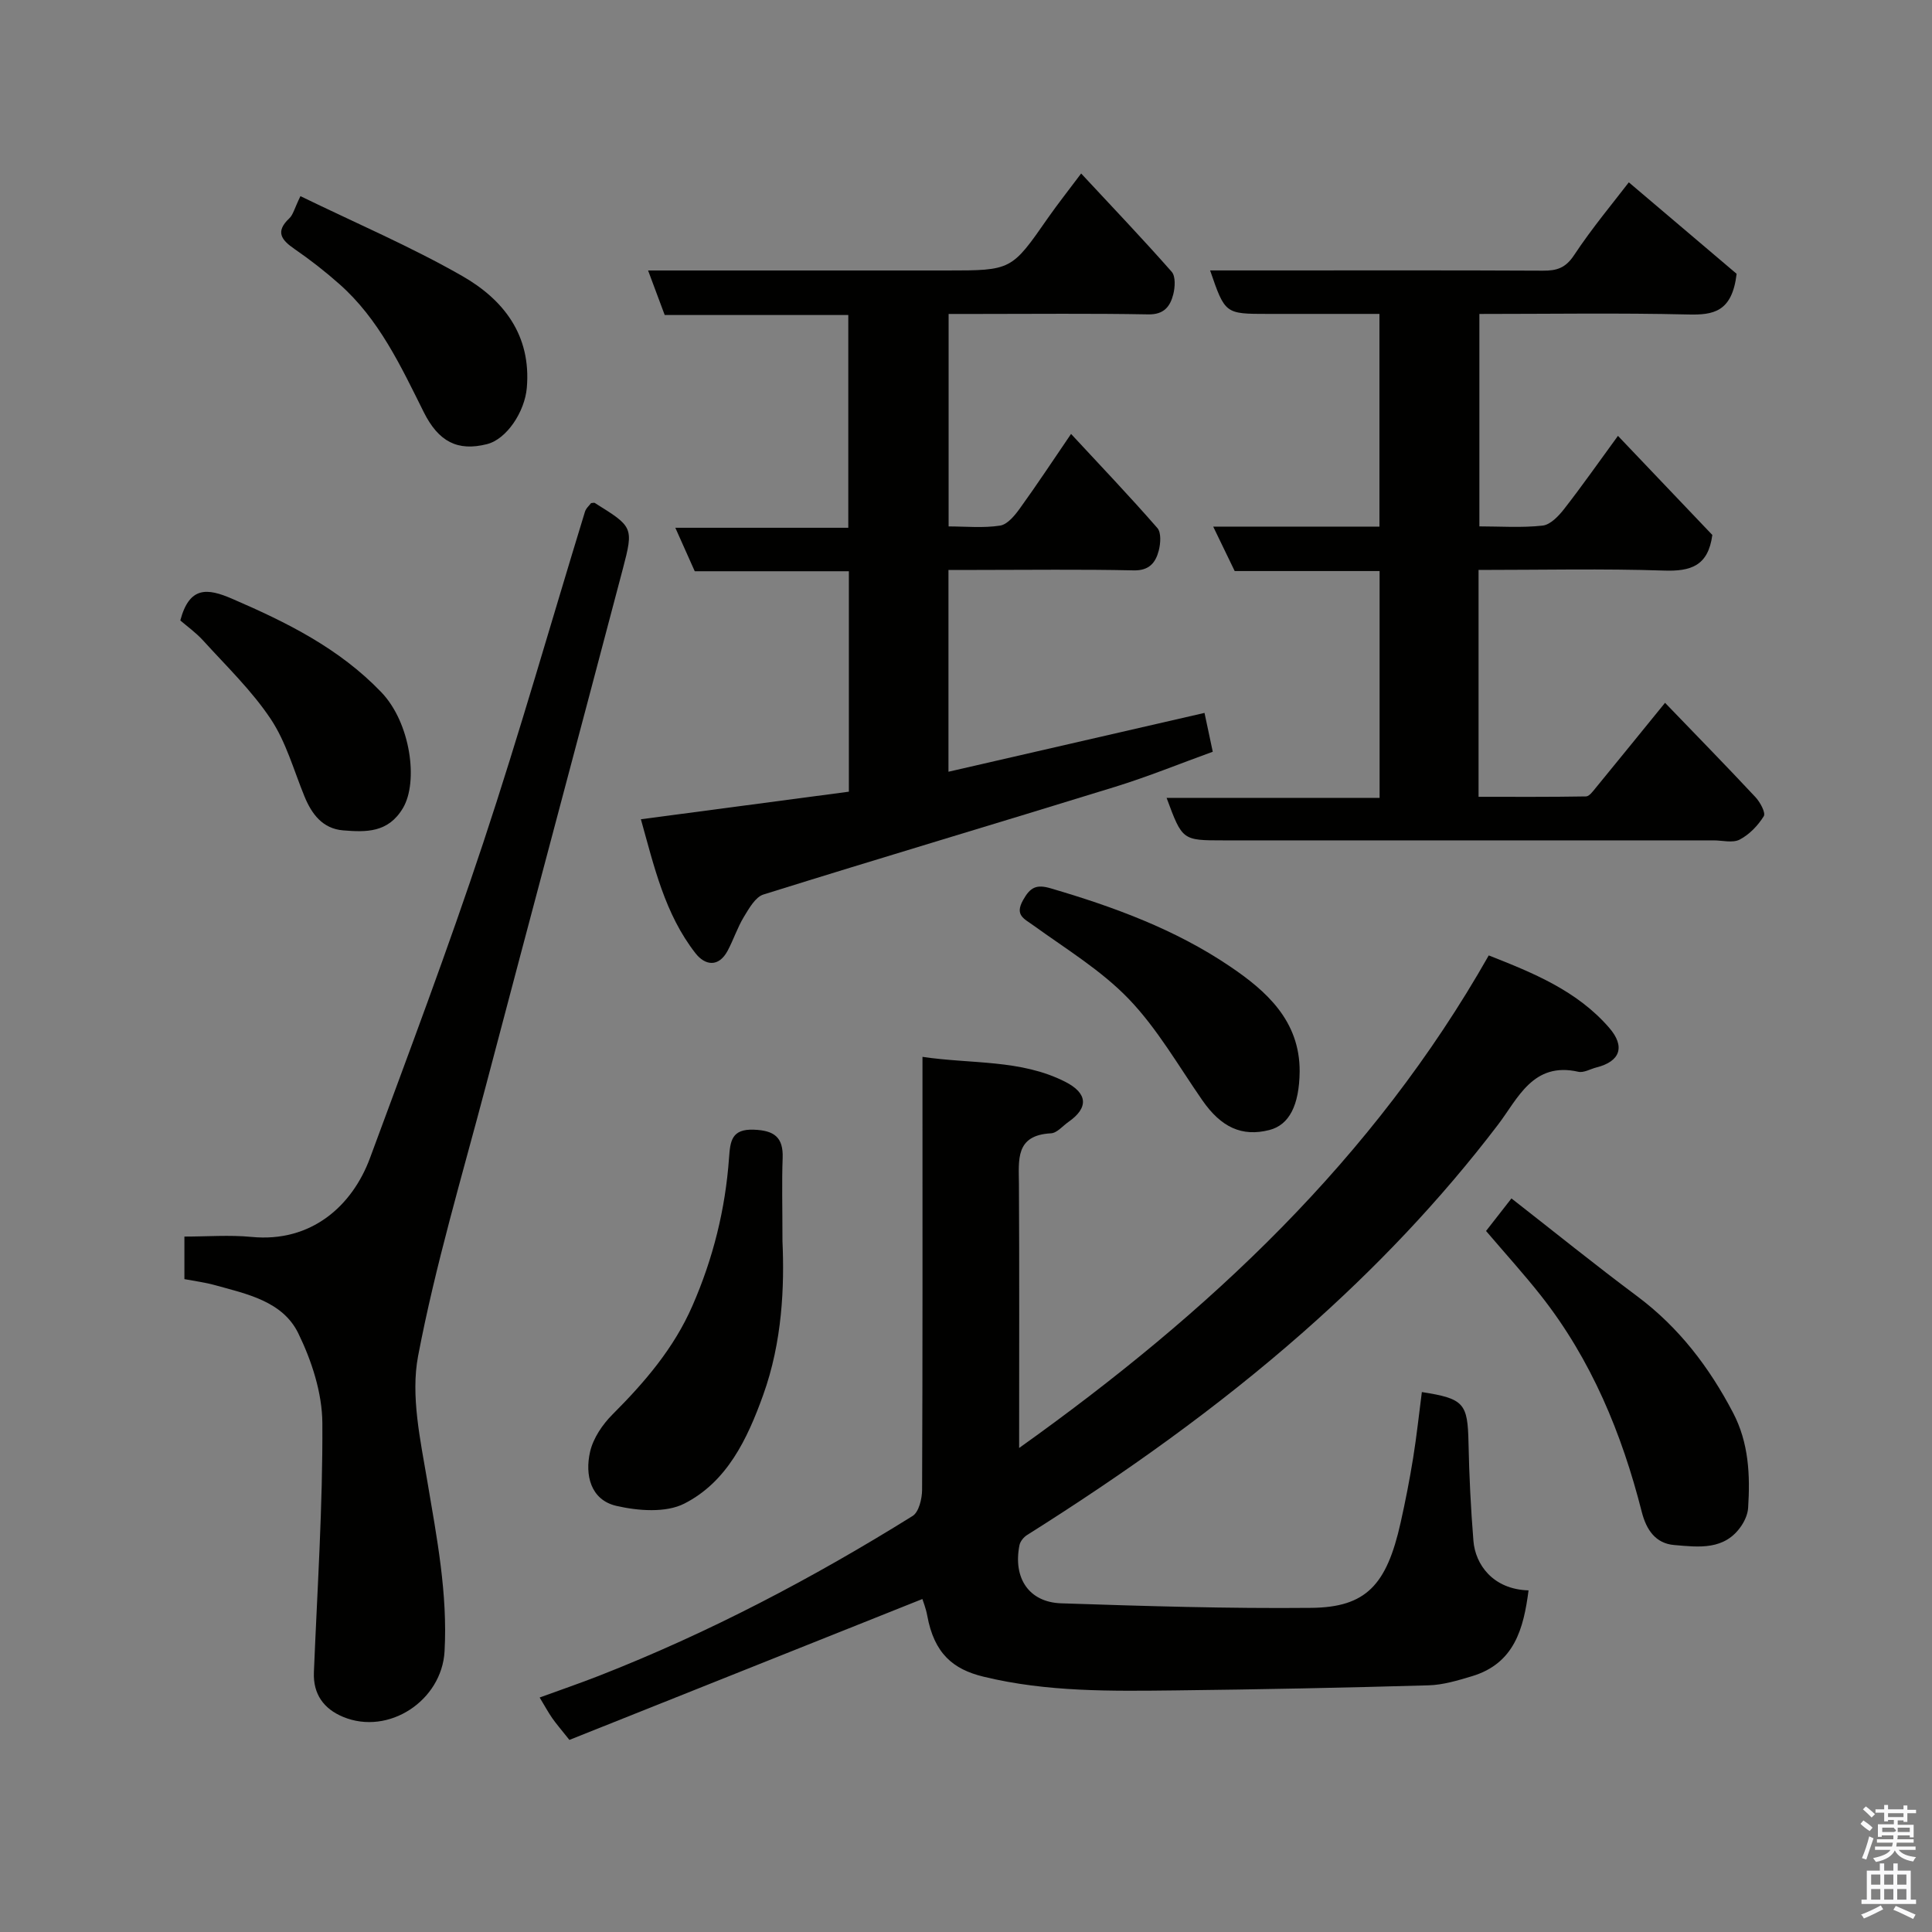 <svg enable-background="new 0 0 400 400" viewBox="0 0 400 400" xmlns="http://www.w3.org/2000/svg"><rect x="0" y="0" width="400" height="400" fill="#808080" stroke="none"/><path d="m385.2 377.6.6-.7c.6.4 1.3.9 1.9 1.5l-.6.7c-.8-.5-1.4-1-1.9-1.5zm.3 7.1c.6-1.4 1.1-2.9 1.5-4.5.3.1.6.3.9.4-.5 1.4-1 2.9-1.5 4.4zm.2-10.1.6-.6c.7.5 1.3 1.1 1.9 1.6l-.7.7c-.6-.6-1.2-1.2-1.8-1.7zm8.4-.8h.8v.9h1.8v.7h-1.8v1.8h-.8v-.3h-1.2v.9h3.3v2.6h-.8v-.4h-2.5c0 .3 0 .6-.1.8h3.4v.7h-3.5c0 .3-.1.6-.1.8h4v.7h-3.5c.7.9 1.9 1.3 3.6 1.5-.2.2-.4.5-.6.9-1.9-.3-3.2-1.1-3.8-2.3-.5 1.1-1.8 2-3.9 2.4-.2-.3-.4-.5-.6-.8 1.9-.4 3.1-.9 3.6-1.7h-3.2v-.7h3.5c.1-.2.1-.5.2-.8h-3.3v-.7h3.4c0-.2 0-.5 0-.8h-2.4v.3h-.8v-2.6h3.3v-.9h-1.2v.3h-.8v-1.8h-1.8v-.7h1.8v-.9h.8v.9h3.2zm-4.4 5.5h2.4c1-.3 0-.6 0-.9h-2.4zm1.2-3.1h3.2v-.8h-3.2zm4.4 2.2h-2.4v.9h2.5v-.9z" fill="#fafafb"/><path d="m389.2 385.8h.9v1.5h1.9v-1.5h.9v1.5h2.7v6h1.1v.9h-11.3v-.9h1.1v-6h2.7zm.2 8.7.5.8c-1.2.6-2.5 1.3-4 1.9-.2-.3-.3-.6-.6-.8 1.6-.6 3-1.3 4.1-1.9zm-2-4.3h1.9v-2.1h-1.9zm0 3.1h1.9v-2.2h-1.9zm2.7-3.1h1.9v-2.1h-1.9zm0 3.1h1.9v-2.2h-1.9zm2.4 1.3c1.4.6 2.7 1.2 4.1 1.8l-.5.9c-1.5-.7-2.8-1.4-4.1-1.9zm2.2-6.5h-1.9v2.1h1.9zm-1.9 5.2h1.9v-2.2h-1.9z" fill="#fafafb"/><g fill="#010100"><path d="m294.38 288.21c8.76 1.37 9.49 2.33 9.66 10.55.14 6.77.47 13.54 1.02 20.29.39 4.79 3.97 10.01 11.41 10.22-1.02 7.87-2.9 15.12-11.71 17.77-2.94.88-5.99 1.81-9.01 1.89-17.43.5-34.86.85-52.29 1.05-13.35.15-26.7.36-39.87-2.85-6.25-1.52-10.18-4.77-11.62-12.66-.28-1.52-.87-2.97-1-3.41-24.68 9.85-48.98 19.55-73.08 29.17-1.8-2.26-2.74-3.34-3.55-4.5-.83-1.19-1.52-2.48-2.61-4.28 4.22-1.54 8.29-2.93 12.3-4.5 22.72-8.89 44.23-20.2 64.91-33.08 1.3-.81 1.96-3.57 1.97-5.42.12-27.83.08-55.66.08-83.48 0-1.8 0-3.6 0-6.16 10.22 1.52 20.33.49 29.53 5.15 4.71 2.39 4.88 5.39.72 8.3-1.21.84-2.4 2.32-3.65 2.38-7.43.39-6.66 5.5-6.63 10.56.1 17.8.04 35.6.04 54.59 39.34-28.05 73.3-59.8 97.23-101.98 9.26 3.64 18.27 7.31 24.91 14.95 3.42 3.93 2.31 7-2.61 8.24-1.26.32-2.62 1.15-3.75.9-9.4-2.15-12.53 5.58-16.62 10.94-11.96 15.71-25.47 29.85-40.26 42.89-17.86 15.74-37.17 29.43-57.27 42.09-.7.44-1.4 1.31-1.56 2.09-1.36 6.81 1.95 11.82 8.65 12.04 17.25.57 34.52 1.11 51.77.94 11.35-.12 15.6-4.72 18.49-17.63 1-4.45 1.87-8.93 2.6-13.43.73-4.54 1.21-9.09 1.8-13.62z"/><path d="m223.84 35.92c6.43 6.91 12.72 13.51 18.74 20.34.84.95.71 3.21.33 4.69-.63 2.45-1.88 4.2-5.16 4.14-11.82-.22-23.65-.09-35.48-.09-1.83 0-3.65 0-5.87 0v43.99c3.49 0 7.15.37 10.66-.17 1.54-.24 3.07-2.13 4.13-3.61 3.53-4.89 6.85-9.93 10.56-15.37 6.05 6.52 12.1 12.87 17.87 19.48.83.95.67 3.22.28 4.7-.65 2.47-1.96 4.15-5.21 4.07-10.83-.24-21.66-.09-32.49-.09-1.82 0-3.64 0-5.83 0v41.78c17.61-4.05 35.25-8.1 53.01-12.18.61 2.85 1.07 5.04 1.71 8.04-6.67 2.41-13.37 5.15-20.27 7.28-24.23 7.49-48.55 14.71-72.76 22.28-1.68.53-2.98 2.88-4.05 4.63-1.33 2.2-2.14 4.71-3.35 6.99-1.88 3.53-4.7 3.06-6.66.55-6.37-8.15-8.58-18.03-11.31-27.75 14.66-1.94 28.76-3.81 43.06-5.71 0-15.22 0-30.17 0-45.64-10.66 0-21.4 0-31.91 0-1.41-3.15-2.58-5.79-4.02-9h35.81c0-14.9 0-29.28 0-44.05-12.6 0-25.2 0-38.01 0-1.16-3.1-2.22-5.94-3.44-9.22h61.81c13.45 0 13.43-.02 21-10.91 2.06-2.94 4.3-5.76 6.85-9.17z"/><path d="m306.12 118v46.97c7.42 0 14.84.05 22.25-.08.67-.01 1.41-1.04 1.97-1.72 4.67-5.69 9.3-11.41 14.39-17.66 6.43 6.68 12.66 13.04 18.73 19.54.96 1.03 2.15 3.23 1.71 3.94-1.2 1.93-2.99 3.8-4.99 4.84-1.44.75-3.59.16-5.42.16-33.83 0-67.67 0-101.5 0-8.47 0-8.47 0-11.73-8.8h44.1c0-15.81 0-31.19 0-46.96-9.9 0-19.83 0-30 0-1.49-3.08-2.88-5.95-4.45-9.2h34.42c0-14.57 0-28.96 0-44.04-7.62 0-15.38 0-23.15 0-8.81 0-8.81 0-11.91-9h11.89c19 0 38-.05 57 .05 2.86.02 4.69-.53 6.45-3.19 3.78-5.71 8.21-10.99 11.35-15.1 7.71 6.54 15.59 13.23 22.32 18.94-.94 7.94-4.84 8.55-10.08 8.42-14.3-.34-28.6-.11-43.18-.11v43.98c4.28 0 8.73.32 13.09-.16 1.62-.18 3.33-1.99 4.48-3.47 3.69-4.73 7.13-9.65 11.12-15.11 6.85 7.2 13.32 14 19.54 20.52-.86 6.44-4.49 7.56-10.03 7.37-12.62-.42-25.27-.13-38.37-.13z"/><path d="m122.38 104.16c.41-.03.63-.11.74-.04 7.96 4.96 8.11 5 5.81 13.74-9.41 35.7-18.96 71.37-28.37 107.07-4.89 18.56-10.42 37.01-14 55.83-1.56 8.23.47 17.35 1.91 25.89 1.97 11.7 4.23 23.28 3.57 35.24-.56 10.2-11.58 17.49-21.01 13.57-3.97-1.65-6.23-4.67-6.04-9.25.7-17.2 1.85-34.4 1.75-51.59-.04-6.24-2.21-12.9-4.99-18.59-3.25-6.64-10.66-8.13-17.31-9.97-2.01-.56-4.1-.82-6.26-1.23 0-2.92 0-5.54 0-8.81 4.69 0 9.33-.37 13.89.07 12.38 1.2 20.87-6.42 24.54-16.35 8.01-21.67 16.16-43.3 23.43-65.22 7.52-22.68 14.05-45.69 21.06-68.54.21-.74.9-1.31 1.28-1.82z"/><path d="m162 256.92c.42 9.4-.02 20.87-4 31.92-3.27 9.09-7.46 17.95-16.31 22.46-3.84 1.96-9.61 1.51-14.1.47-5.31-1.24-6.53-6.39-5.42-11.2.64-2.8 2.56-5.64 4.64-7.72 6.67-6.68 12.69-13.67 16.54-22.48 4.3-9.83 6.83-20.01 7.59-30.65.25-3.49.53-6.01 5.15-5.83 4.19.16 6.11 1.55 5.95 5.88-.19 4.99-.04 9.99-.04 17.15z"/><path d="m307.67 254.86c1.61-2.07 3.11-3.98 5.26-6.74 8.84 6.9 17.31 13.75 26.04 20.26 8.63 6.44 14.91 14.69 19.84 24.11 3.26 6.23 3.56 12.92 3.12 19.71-.08 1.24-.65 2.57-1.35 3.63-3.47 5.23-8.91 4.48-13.96 4.05-3.83-.32-5.76-3.12-6.71-6.86-4.13-16.24-10.43-31.51-20.89-44.79-3.46-4.39-7.23-8.54-11.35-13.37z"/><path d="m269.08 221.83c-.08 7.02-2.16 11.08-6.28 12.13-5.69 1.45-9.99-.57-13.87-6.16-4.93-7.1-9.29-14.78-15.21-20.95-5.69-5.93-12.99-10.36-19.73-15.23-2.01-1.45-3.93-2.13-2.17-5.27 1.46-2.61 2.71-3.32 5.72-2.43 13.05 3.83 25.76 8.49 37.06 16.13 7.64 5.15 14.52 11.32 14.48 21.78z"/><path d="m62.2 40.61c11.48 5.59 22.82 10.43 33.46 16.51 8.55 4.88 14.36 12.24 13.41 23.19-.43 4.92-4.14 10.62-8.27 11.65-6.04 1.52-10-.48-13.08-6.66-4.75-9.53-9.26-19.24-17.45-26.48-2.93-2.6-6.04-5.03-9.27-7.25-2.73-1.88-4.07-3.57-1.1-6.37.78-.72 1.04-1.99 2.3-4.59z"/><path d="m37.33 128.46c1.89-7.13 5.61-6.7 10.69-4.51 11.33 4.89 22.19 10.26 30.92 19.36 6.08 6.34 7.71 18.53 4.5 23.97-3.06 5.18-7.67 5.02-12.4 4.64-4.23-.35-6.49-3.34-8.01-7.05-2.21-5.4-3.8-11.24-6.98-16.01-3.92-5.88-9.15-10.91-13.94-16.19-1.55-1.71-3.48-3.08-4.78-4.21z"/></g></svg>